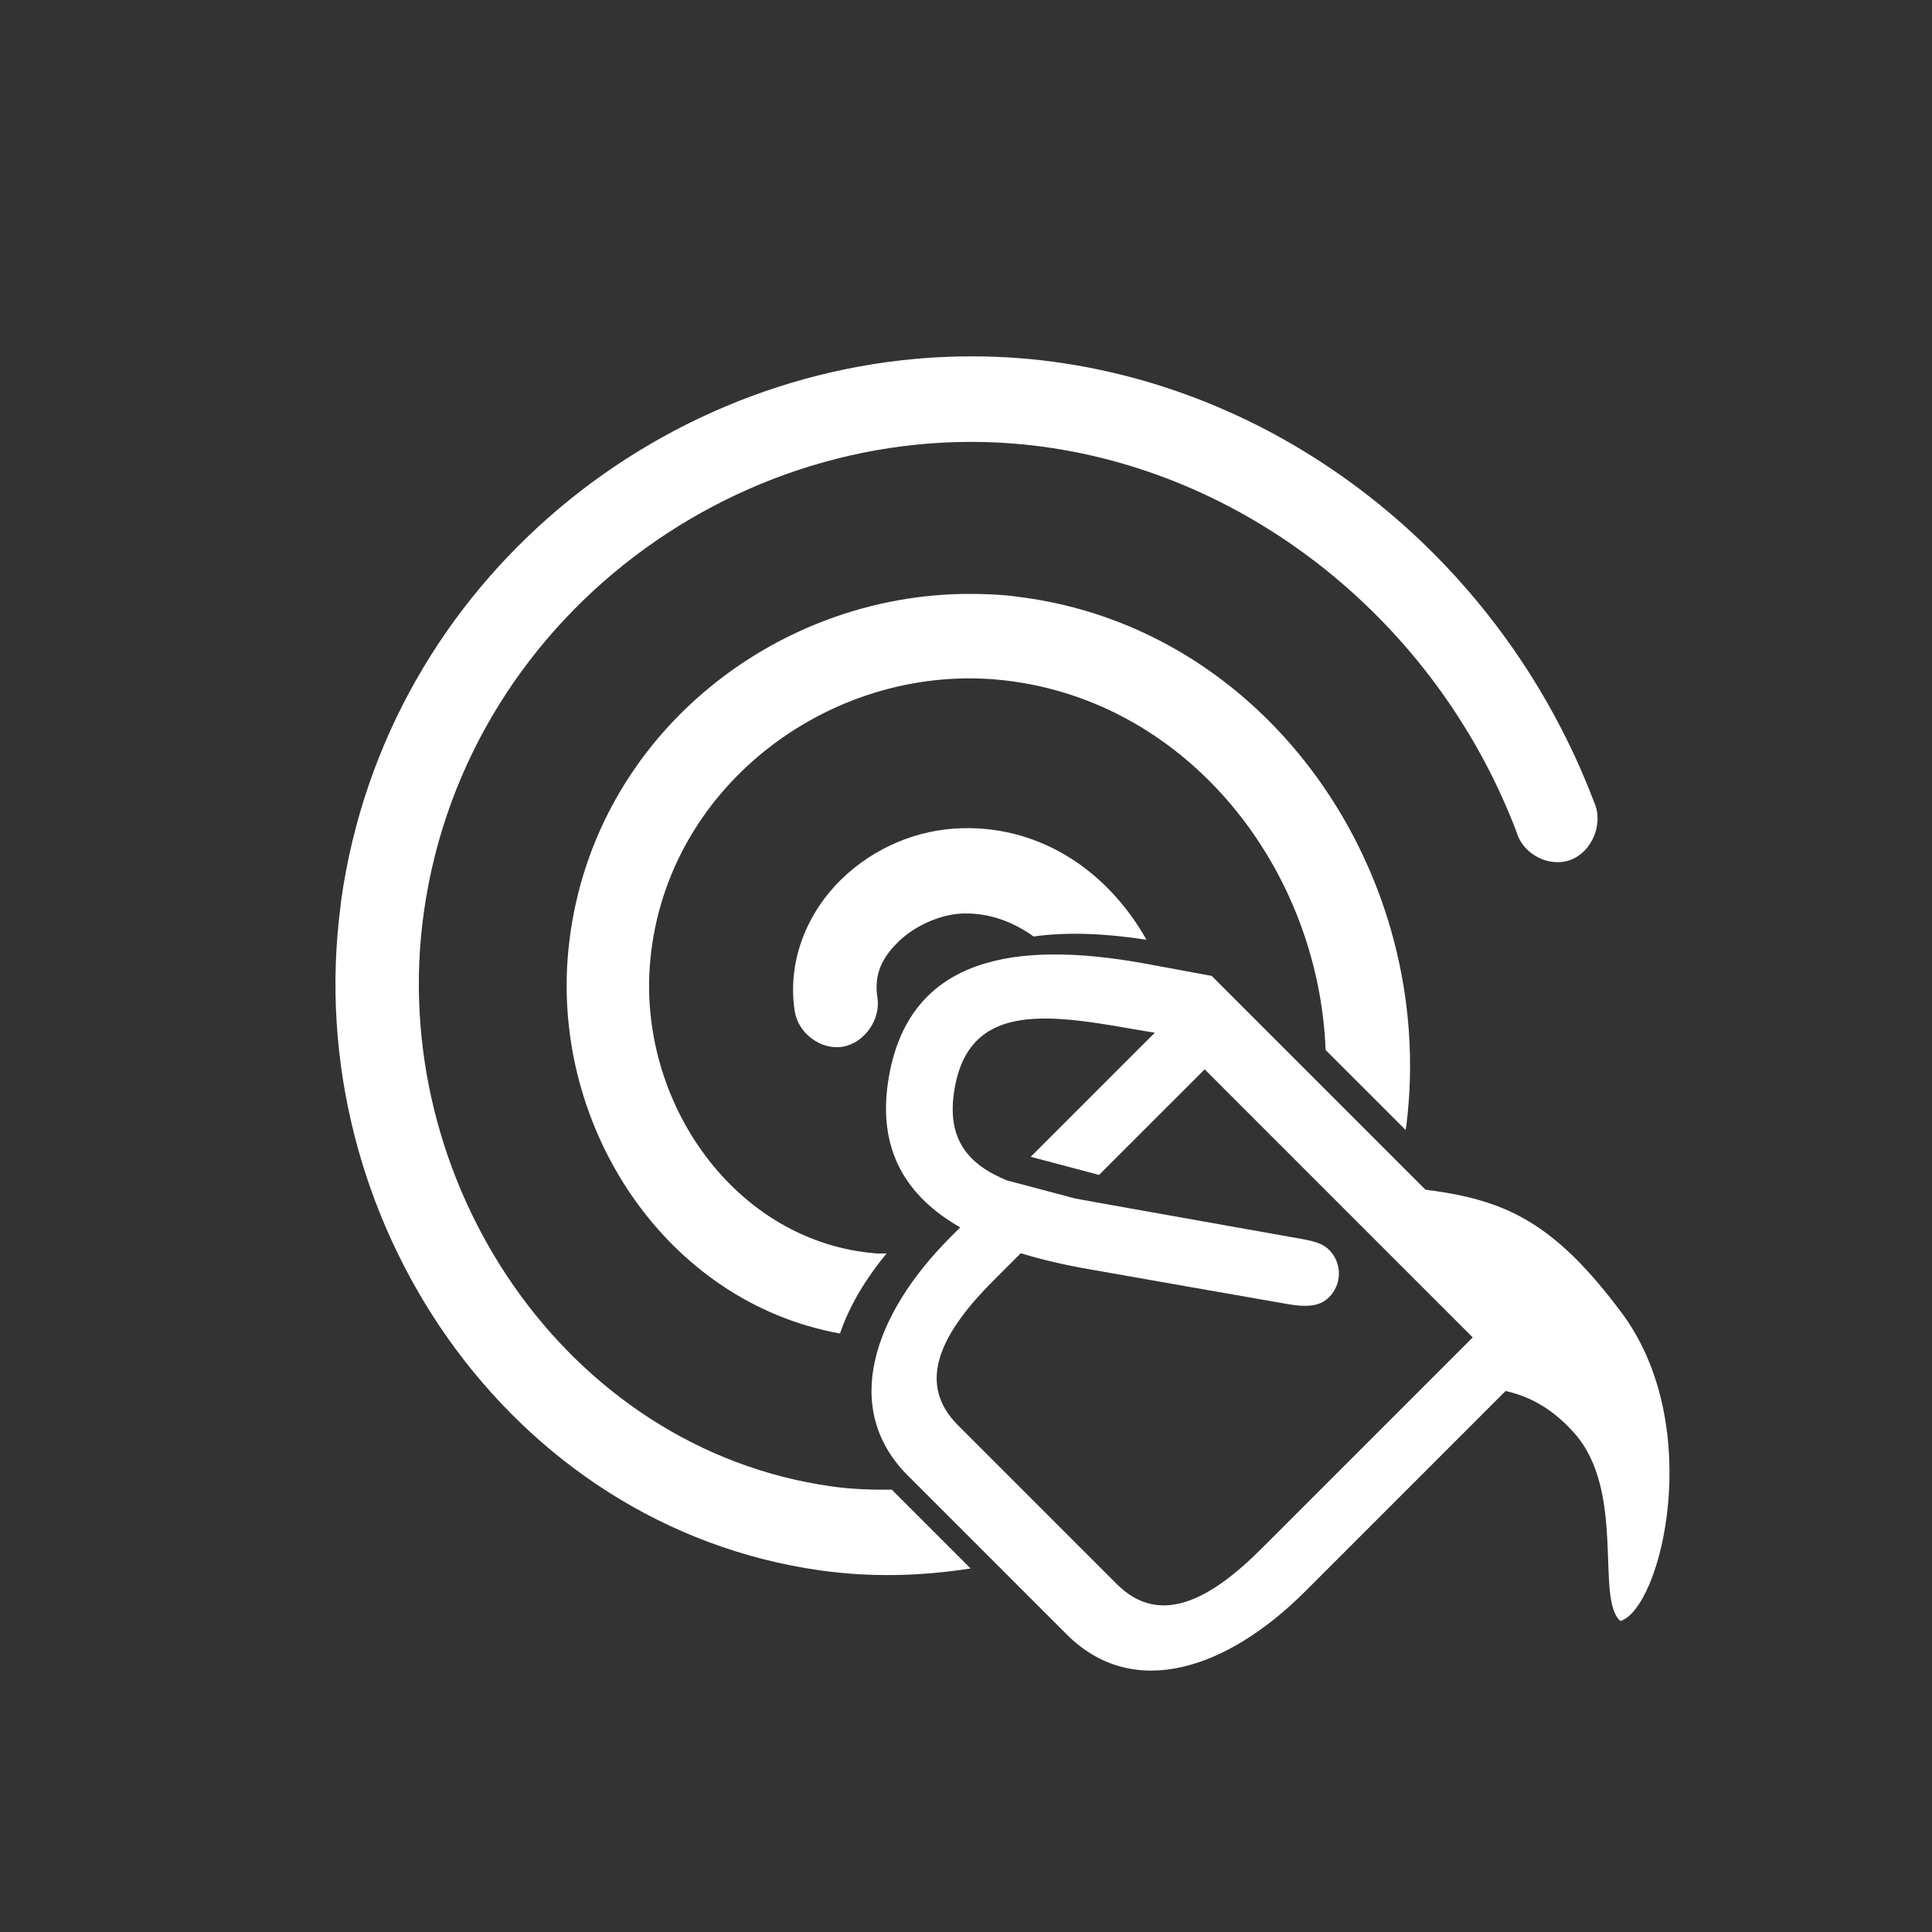 <?xml version="1.0" encoding="UTF-8" standalone="no"?>
<!-- Generator: Adobe Illustrator 15.1.0, SVG Export Plug-In . SVG Version: 6.00 Build 0)  -->

<svg
   xmlns:dc="http://purl.org/dc/elements/1.1/"
   xmlns:cc="http://creativecommons.org/ns#"
   xmlns:rdf="http://www.w3.org/1999/02/22-rdf-syntax-ns#"
   xmlns:svg="http://www.w3.org/2000/svg"
   xmlns="http://www.w3.org/2000/svg"
   xmlns:sodipodi="http://sodipodi.sourceforge.net/DTD/sodipodi-0.dtd"
   xmlns:inkscape="http://www.inkscape.org/namespaces/inkscape"
   version="1.1"
   id="Layer_1"
   x="0px"
   y="0px"
   width="92"
   height="92"
   viewBox="0 0 92 92"
   enable-background="new 0 0 99.997 69.373"
   xml:space="preserve"
   inkscape:version="0.48.4 r9939"
   sodipodi:docname="tool-colorswap.svg"
   inkscape:export-filename="C:\Development\git\piskel\misc\icons\source\tool-paint-bucket@2x.png"
   inkscape:export-xdpi="90"
   inkscape:export-ydpi="90"><rect x="0" y="0" width="92" height="92" fill="#333333" stroke="none"/><defs
   id="defs7" /><sodipodi:namedview
   pagecolor="#ffffff"
   bordercolor="#666666"
   borderopacity="1"
   objecttolerance="10"
   gridtolerance="10"
   guidetolerance="10"
   inkscape:pageopacity="0"
   inkscape:pageshadow="2"
   inkscape:window-width="1920"
   inkscape:window-height="1148"
   id="namedview5"
   showgrid="false"
   inkscape:zoom="2.8284271"
   inkscape:cx="-77.447714"
   inkscape:cy="52.784711"
   inkscape:window-x="-8"
   inkscape:window-y="-8"
   inkscape:window-maximized="1"
   inkscape:current-layer="Layer_1" />

<path
   style="font-size:medium;font-style:normal;font-variant:normal;font-weight:normal;font-stretch:normal;text-indent:0;text-align:start;text-decoration:none;line-height:normal;letter-spacing:normal;word-spacing:normal;text-transform:none;direction:ltr;block-progression:tb;writing-mode:lr-tb;text-anchor:start;baseline-shift:baseline;color:#000000;fill:#ffffff;fill-opacity:1;stroke:none;stroke-width:3.438;marker:none;visibility:visible;display:inline;overflow:visible;enable-background:accumulate;font-family:Sans;-inkscape-font-specification:Sans"
   d="M 46.25 16.969 C 31.784 16.972 18.411 27.621 16.25 42.844 L 16.219 43.125 C 14.262 57.997 24.22 72.689 39.062 74.781 C 41.48 75.122 43.882 75.055 46.219 74.688 L 42.469 70.938 C 41.516 70.946 40.552 70.916 39.594 70.781 C 26.925 68.996 18.37 56.208 20.188 43.406 C 22.244 28.921 36.183 19.174 50.156 21.344 C 60.076 22.884 68.584 30.053 72.219 39.625 C 72.524 40.695 73.795 41.334 74.812 40.938 C 75.83 40.541 76.373 39.194 75.906 38.188 C 71.761 27.272 62.135 19.08 50.75 17.312 C 49.241 17.078 47.747 16.968 46.25 16.969 z M 46.25 28.281 C 36.819 28.238 28.03 35.222 27.062 45.281 C 26.252 53.706 31.723 62.011 40 63.5 C 40.432 62.223 41.201 60.918 42.219 59.688 C 42.065 59.686 41.904 59.699 41.75 59.688 C 35.017 59.174 30.317 52.462 30.969 45.688 C 31.778 37.267 39.819 31.451 47.906 32.406 C 56.589 33.432 62.786 41.339 63.125 50 L 66.938 53.812 C 66.94 53.792 66.935 53.771 66.938 53.75 L 66.969 53.594 C 68.461 41.646 60.39 29.826 48.375 28.406 L 48.156 28.375 C 47.524 28.308 46.879 28.284 46.25 28.281 z M 45.812 39.438 C 43.674 39.492 41.608 40.372 40.062 41.875 C 38.517 43.378 37.461 45.669 37.844 48.156 C 38.012 49.212 39.094 50.016 40.125 49.844 C 41.156 49.672 41.949 48.556 41.781 47.5 C 41.614 46.414 41.987 45.616 42.781 44.844 C 43.564 44.082 44.769 43.541 45.844 43.5 L 45.875 43.5 C 47.121 43.468 48.258 43.903 49.219 44.594 C 50.831 44.368 52.664 44.451 54.594 44.75 C 52.83 41.615 49.705 39.339 45.812 39.438 z "
   id="path4688" /><path
   inkscape:export-xdpi="45"
   inkscape:export-ydpi="45"
   style="font-size:medium;font-style:normal;font-variant:normal;font-weight:normal;font-stretch:normal;text-indent:0;text-align:start;text-decoration:none;line-height:normal;letter-spacing:normal;word-spacing:normal;text-transform:none;direction:ltr;block-progression:tb;writing-mode:lr-tb;text-anchor:start;baseline-shift:baseline;color:#000000;fill:#ffffff;fill-opacity:1;fill-rule:nonzero;stroke:none;stroke-width:4;marker:none;visibility:visible;display:inline;overflow:visible;enable-background:accumulate;font-family:Sans;-inkscape-font-specification:Sans"
   d="m 75.036,59.941 c -2.268,-2.266 -4.346,-2.936 -7.156,-3.288 l -6.295,-6.295 -3.886,-3.886 -3.323,-0.615 c -5.899,-1.04 -11.027,-0.373 -12.045,5.398 -0.616,3.496 0.844,5.734 3.394,7.192 l -0.457,0.457 c -3.69,3.69 -5.226,8.172 -2.04,11.359 l 7.561,7.561 c 3.187,3.187 7.669,1.65 11.359,-2.04 l 9.548,-9.548 c 0.872,0.206 2.046,0.628 3.27,2.004 2.483,2.791 0.986,7.929 2.198,8.95 1.937,-0.595 4.085,-9.279 0.053,-14.682 -0.767,-1.028 -1.485,-1.872 -2.18,-2.567 z m -17.671,-9.02 12.765,12.765 -10.04,10.04 c -2.405,2.405 -4.833,3.782 -6.91,1.706 l -7.561,-7.561 c -2.077,-2.077 -0.699,-4.506 1.706,-6.91 L 48.608,59.677 c 1.002,0.309 2.092,0.558 3.218,0.756 1.14,0.201 8.439,1.486 9.513,1.67 1.073,0.184 1.582,0.036 1.952,-0.334 0.622,-0.622 0.622,-1.629 0,-2.251 -0.225,-0.225 -0.501,-0.375 -1.248,-0.51 -0.748,-0.134 -8.496,-1.516 -9.671,-1.723 -0.4,-0.071 -0.779,-0.138 -1.161,-0.211 l -3.253,-0.862 c -1.851,-0.754 -2.925,-1.967 -2.497,-4.396 0.707,-4.01 4.261,-3.559 8.387,-2.831 l 1.143,0.193 -5.908,5.908 3.253,0.862 z"
   id="rect4589-7-4-2"
   inkscape:connector-curvature="0"
   sodipodi:nodetypes="sccccscsssscscssccsssscssssssccsccccc" /></svg>